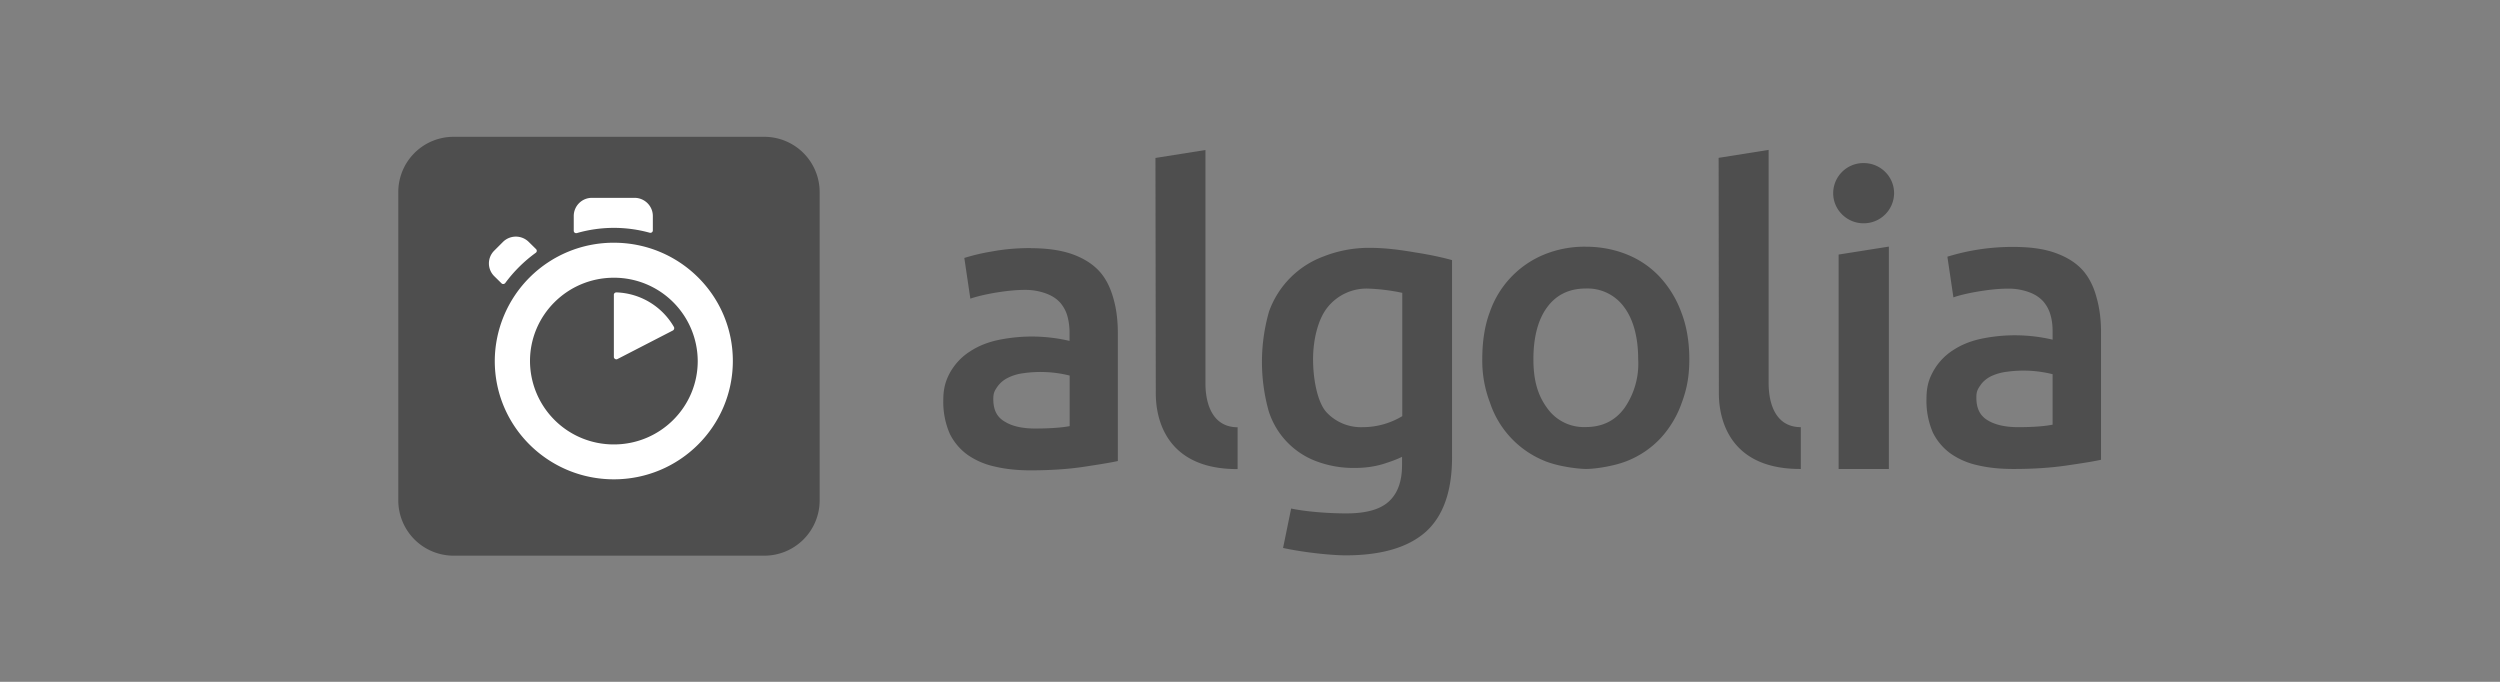 <svg xmlns="http://www.w3.org/2000/svg" viewBox="0 0 220 60"><rect x="0" y="0" width="220" height="60" fill="#808080" stroke="none"/><g fill="none" transform="translate(35 12)"><path fill="#4E4E4E" d="M4.93.04h27.32a4.87 4.87 0 0 1 4.88 4.86v27.15a4.87 4.87 0 0 1-4.88 4.85H4.93a4.87 4.87 0 0 1-4.88-4.85V4.88A4.86 4.86 0 0 1 4.93.04z"/><path fill="#FFFFFF" d="M19.02 9.36A10.45 10.45 0 0 0 8.54 19.77c0 5.76 4.7 10.41 10.48 10.41s10.47-4.66 10.47-10.42c0-5.75-4.68-10.4-10.47-10.4zm0 17.75a7.36 7.36 0 0 1-7.38-7.34c0-4.04 3.3-7.33 7.38-7.33a7.36 7.36 0 0 1 7.38 7.33c0 4.05-3.3 7.34-7.38 7.34zm0-13.17v5.47c0 .15.17.26.31.19l4.89-2.52c.1-.06.14-.19.09-.3a6.08 6.08 0 0 0-5.07-3.05c-.11 0-.22.09-.22.2zm-6.84-4.01l-.65-.64a1.61 1.61 0 0 0-2.27 0l-.76.76a1.58 1.58 0 0 0 0 2.26l.63.62c.1.1.24.08.33-.02a12.33 12.33 0 0 1 2.68-2.66c.11-.07.13-.22.04-.32zm10.27-1.66V7.01c0-.88-.72-1.6-1.61-1.6h-3.75c-.89 0-1.6.72-1.6 1.6v1.3c0 .14.13.24.28.2a11.8 11.8 0 0 1 6.4-.03c.14.04.28-.06.28-.2z"/><path fill="#4E4E4E" d="M92.78 28.24c0 2.98-.77 5.16-2.3 6.55-1.55 1.38-3.9 2.08-7.07 2.08-1.16 0-3.57-.23-5.5-.65l.71-3.47c1.61.34 3.74.43 4.85.43 1.77 0 3.03-.36 3.78-1.08.76-.71 1.13-1.77 1.13-3.18v-.72c-.44.22-1.01.43-1.72.65-.71.21-1.53.33-2.46.33a9.27 9.27 0 0 1-3.31-.57 6.94 6.94 0 0 1-4.25-4.45 16.08 16.08 0 0 1 .04-8.76 8.06 8.06 0 0 1 4.81-4.84 10.9 10.9 0 0 1 4-.75c1.43 0 2.74.18 4.03.4 1.28.2 2.37.43 3.26.68v17.35zM80.55 19.6c0 1.83.4 3.86 1.21 4.71a4.14 4.14 0 0 0 3.14 1.28 6.73 6.73 0 0 0 3.5-.97V13.77a17.5 17.5 0 0 0-2.91-.37 4.4 4.4 0 0 0-3.67 1.65c-.84 1.04-1.27 2.86-1.27 4.56zm33.11 0c0 1.47-.2 2.59-.65 3.8a9 9 0 0 1-1.85 3.13 8.17 8.17 0 0 1-2.89 2c-1.12.47-2.85.74-3.72.74-.87-.02-2.59-.26-3.7-.74a8.38 8.38 0 0 1-4.74-5.12 10.31 10.31 0 0 1-.67-3.81c0-1.48.2-2.9.65-4.1a8.46 8.46 0 0 1 4.77-5.09 9.36 9.36 0 0 1 3.67-.7c1.33 0 2.55.24 3.68.7a8.05 8.05 0 0 1 2.88 1.99 9.2 9.2 0 0 1 1.87 3.1c.47 1.2.7 2.62.7 4.1zm-4.5 0c0-1.88-.41-3.46-1.22-4.55a3.97 3.97 0 0 0-3.4-1.66c-1.45 0-2.59.55-3.4 1.66-.81 1.1-1.2 2.67-1.2 4.56 0 1.9.4 3.2 1.21 4.3a3.95 3.95 0 0 0 3.4 1.67c1.45 0 2.59-.56 3.4-1.67a6.83 6.83 0 0 0 1.21-4.3zm14.3 9.67c-7.2.03-7.2-5.8-7.2-6.72l-.02-20.66 4.4-.7v20.53c0 .53 0 3.86 2.83 3.87v3.68zm7.76 0h-4.42V10.4l4.42-.7v19.57zM129 7.65A2.67 2.67 0 0 0 131.68 5c0-1.47-1.2-2.65-2.68-2.65A2.66 2.66 0 0 0 126.32 5c0 1.46 1.2 2.65 2.68 2.65zm13.21 2.08c1.45 0 2.68.17 3.67.53 1 .36 1.8.86 2.38 1.5.58.64 1 1.5 1.24 2.43.26.91.39 1.92.39 3.02v11.25c-.68.15-1.7.31-3.07.51-1.38.2-2.92.3-4.63.3-1.14 0-2.18-.1-3.12-.32a6.6 6.6 0 0 1-2.42-1.04 5.04 5.04 0 0 1-1.56-1.85 7.02 7.02 0 0 1-.56-2.95c0-1.08.21-1.76.63-2.5.43-.74 1-1.34 1.72-1.8.73-.48 1.56-.81 2.52-1.01a14.53 14.53 0 0 1 6.23.09v-.72c0-.5-.05-.98-.18-1.43a3.06 3.06 0 0 0-.63-1.2c-.3-.34-.7-.61-1.19-.8a5.23 5.23 0 0 0-1.88-.34c-1.01 0-1.93.13-2.78.27-.84.15-1.54.31-2.07.5l-.53-3.58a19.27 19.27 0 0 1 5.84-.86zm.37 15.86c1.35 0 2.36-.08 3.05-.22v-4.44a10.56 10.56 0 0 0-4.06-.21c-.5.06-.94.2-1.34.38-.4.2-.72.46-.95.8-.25.36-.36.56-.36 1.08 0 1.03.36 1.62 1 2.01.67.4 1.55.6 2.66.6zM55.7 9.84c1.45 0 2.68.18 3.67.53.99.36 1.79.86 2.37 1.5.6.65 1 1.51 1.25 2.43.26.91.38 1.92.38 3.03v11.24c-.67.15-1.7.31-3.07.52-1.37.2-2.91.3-4.62.3-1.14 0-2.19-.11-3.12-.33a6.6 6.6 0 0 1-2.42-1.04 5.04 5.04 0 0 1-1.56-1.85 7.02 7.02 0 0 1-.57-2.95c0-1.08.22-1.76.63-2.5.43-.73 1-1.34 1.73-1.8.73-.48 1.56-.81 2.52-1.01a14.53 14.53 0 0 1 6.23.09v-.72c0-.5-.06-.98-.18-1.43a3.06 3.06 0 0 0-.63-1.2c-.3-.34-.7-.61-1.2-.8a5.23 5.23 0 0 0-1.87-.34c-1.01 0-1.94.13-2.78.27-.84.15-1.54.32-2.07.5l-.53-3.58a17.6 17.6 0 0 1 2.43-.57c1.06-.2 2.2-.3 3.41-.3zm.38 15.87c1.35 0 2.35-.08 3.05-.21v-4.45a10.56 10.56 0 0 0-4.06-.21c-.5.06-.95.2-1.34.39-.4.19-.72.46-.96.8-.24.35-.36.55-.36 1.08 0 1.02.36 1.62 1.02 2 .65.4 1.54.6 2.65.6zm17.84 3.57c-7.21.03-7.21-5.8-7.21-6.72L66.68 1.9l4.4-.7v20.53c0 .53 0 3.86 2.83 3.87v3.68z"/></g></svg>
